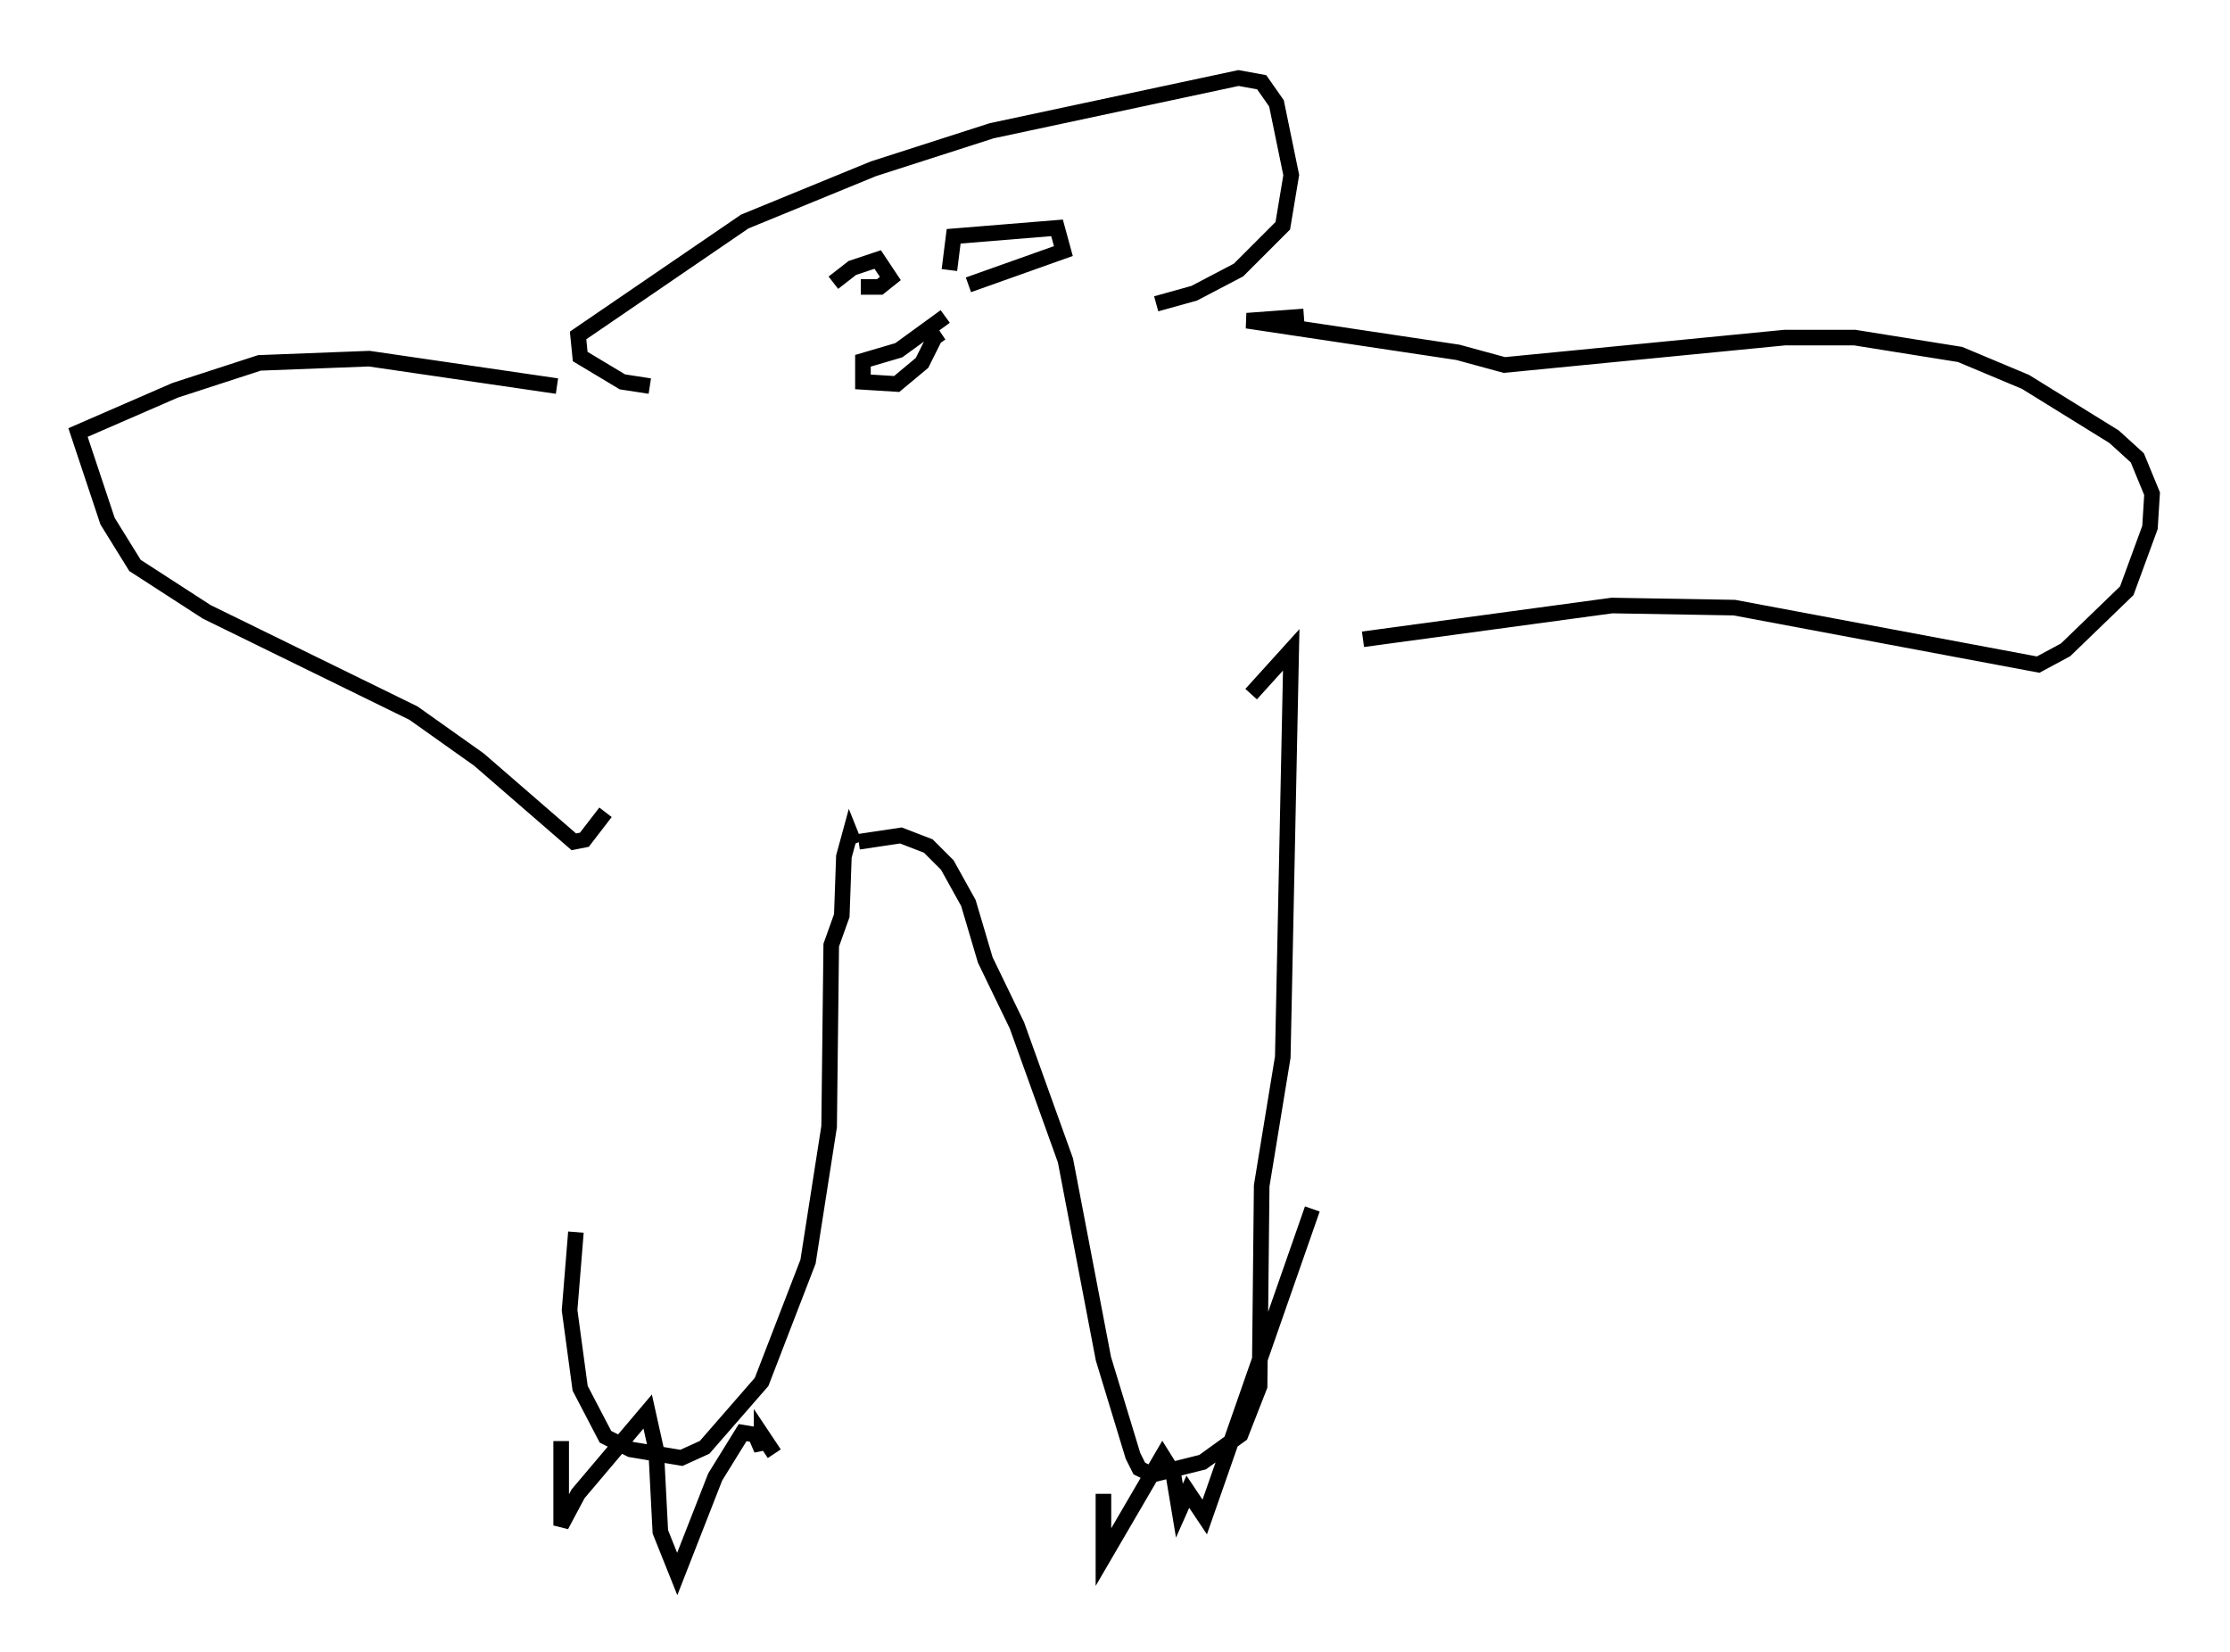 <?xml version="1.0" encoding="utf-8" ?>
<svg baseProfile="full" height="105.939" version="1.1" width="143.016" xmlns="http://www.w3.org/2000/svg" xmlns:ev="http://www.w3.org/2001/xml-events" xmlns:xlink="http://www.w3.org/1999/xlink"><defs /><rect fill="white" height="105.939" width="143.016" x="0" y="0" /><path d="M41.265, 56.285 m-4.33, 22.733 l-0.406, 5.007 0.677, 5.007 l1.624, 3.112 1.624, 0.812 l3.248, 0.541 1.488, -0.677 l3.654, -4.195 2.977, -7.713 l1.353, -8.66 0.135, -11.637 l0.677, -1.894 0.135, -3.789 l0.406, -1.488 0.271, 0.677 m0.271, -0.135 l2.706, -0.406 1.759, 0.677 l1.218, 1.218 1.353, 2.436 l1.083, 3.654 2.03, 4.195 l3.112, 8.66 2.436, 12.72 l1.894, 6.225 0.406, 0.812 l0.812, 0.406 3.248, -0.812 l2.436, -1.759 1.218, -3.112 l0.135, -12.855 1.353, -8.254 l0.541, -26.116 -2.571, 2.842 m-44.249, 47.902 l0.0, 5.413 1.083, -2.03 l4.465, -5.277 0.541, 2.436 l0.271, 5.277 1.083, 2.706 l2.436, -6.225 1.759, -2.842 l0.812, 0.135 0.406, 0.947 l0.0, -0.947 0.812, 1.218 m21.109, 2.571 l0.0, 4.059 3.789, -6.495 l0.677, 1.083 0.406, 2.436 l0.541, -1.218 1.083, 1.624 l6.901, -19.756 m3.248, -36.535 l15.967, -2.165 7.848, 0.135 l19.486, 3.654 1.759, -0.947 l3.924, -3.789 1.488, -4.059 l0.135, -2.165 -0.947, -2.3 l-1.488, -1.353 -5.683, -3.518 l-4.195, -1.759 -6.766, -1.083 l-4.465, 0.0 -17.997, 1.759 l-2.977, -0.812 -13.532, -2.03 l3.654, -0.271 m-44.79, 31.799 l-1.353, 1.759 -0.677, 0.135 l-6.089, -5.277 -4.195, -2.977 l-13.261, -6.495 -4.601, -2.977 l-1.759, -2.842 -1.894, -5.683 l6.225, -2.706 5.413, -1.759 l7.036, -0.271 12.043, 1.759 m5.954, 0.0 l-1.759, -0.271 -2.706, -1.624 l-0.135, -1.353 10.69, -7.307 l8.254, -3.383 7.578, -2.436 l15.832, -3.383 1.488, 0.271 l0.947, 1.353 0.947, 4.601 l-0.541, 3.248 -2.842, 2.842 l-2.842, 1.488 -2.436, 0.677 m-20.703, -1.353 l1.218, -0.947 1.624, -0.541 l0.812, 1.218 -0.677, 0.541 l-1.218, 0.0 m5.683, -1.083 l0.271, -2.165 6.631, -0.541 l0.406, 1.488 -6.089, 2.165 m-1.488, 2.03 l-2.977, 2.165 -2.3, 0.677 l0.0, 1.353 2.165, 0.135 l1.624, -1.353 0.812, -1.624 l0.271, 0.406 " fill="none" stroke="black" stroke-width="1" /></svg>
